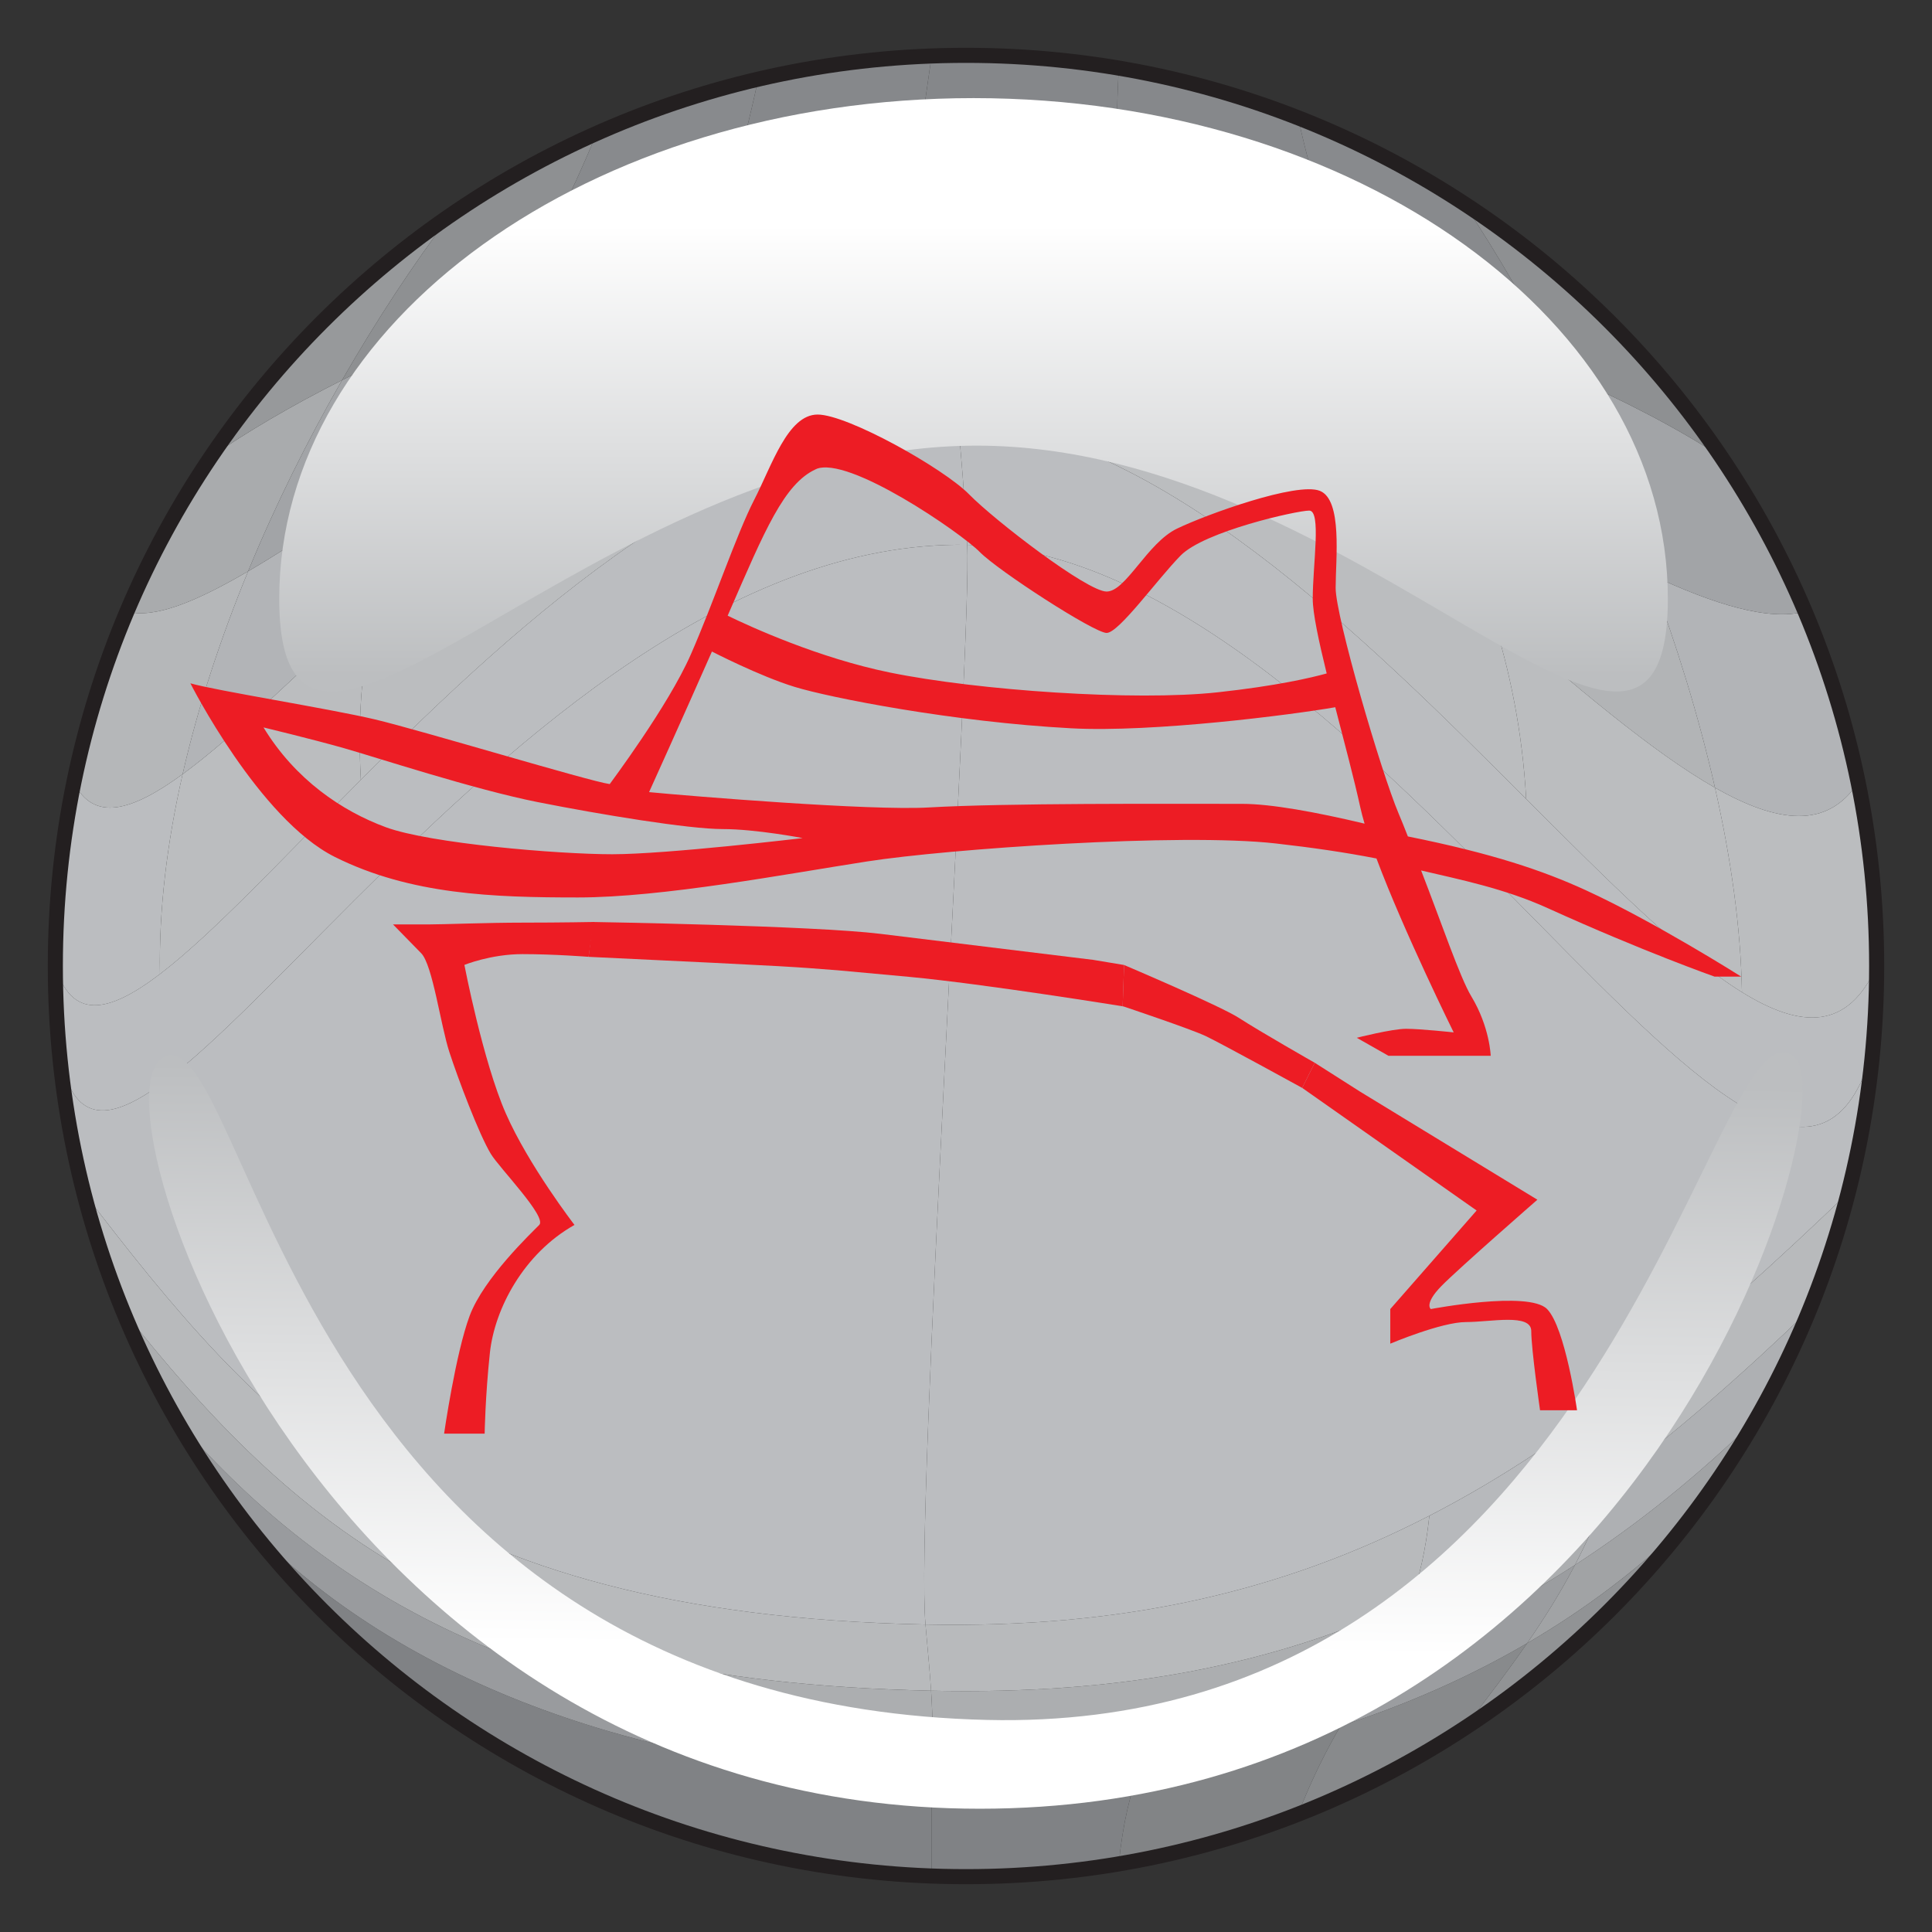 <?xml version="1.0" encoding="UTF-8" standalone="no"?>
<!-- Created with Inkscape (http://www.inkscape.org/) -->

<svg
   xmlns:dc="http://purl.org/dc/elements/1.1/"
   xmlns:cc="http://creativecommons.org/ns#"
   xmlns:rdf="http://www.w3.org/1999/02/22-rdf-syntax-ns#"
   xmlns:svg="http://www.w3.org/2000/svg"
   xmlns="http://www.w3.org/2000/svg"
   xmlns:sodipodi="http://sodipodi.sourceforge.net/DTD/sodipodi-0.dtd"
   xmlns:inkscape="http://www.inkscape.org/namespaces/inkscape"
   id="svg2"
   version="1.1"
   inkscape:version="0.91 r13725"
   xml:space="preserve"
   width="320"
   height="320"
   viewBox="0 0 320 320"
   sodipodi:docname="od.svg"><rect x="0" y="0" width="320" height="320" fill="#333333" stroke="none"/><defs
     id="defs6"><clipPath
       clipPathUnits="userSpaceOnUse"
       id="clipPath16"><path
         d="M 123.439,248.582 C 91.931,247.412 63.512,234.16 42.676,213.324 l 0,0 C 20.84,191.488 7.332,161.32 7.332,128 l 0,0 c 0,-3.731 0.17,-7.422 0.502,-11.067 l 0,0 c 0.59,-6.486 1.693,-12.824 3.268,-18.973 l 0,0 C 16.546,76.709 27.635,57.715 42.676,42.676 l 0,0 C 63.512,21.839 91.931,8.588 123.439,7.418 l 0,0 c 33.372,-1.249 66.27,11.642 89.885,35.258 l 0,0 c 15.039,15.039 26.129,34.033 31.574,55.284 l 0,0 c 1.577,6.149 2.68,12.487 3.27,18.973 l 0,0 c 0.33,3.645 0.5,7.336 0.5,11.067 l 0,0 c 0,33.32 -13.508,63.488 -35.344,85.324 l 0,0 c -22.566,22.566 -53.613,35.339 -85.445,35.341 l 0,0 c -1.48,0 -2.957,-0.028 -4.44,-0.083"
         id="path18"
         inkscape:connector-curvature="0" /></clipPath><clipPath
       clipPathUnits="userSpaceOnUse"
       id="clipPath130"><path
         d="m 37,176.668 c 0,-36.637 41.61,20.283 92.418,20.283 l 0,0 c 50.811,0 91.58,-56.92 91.58,-20.283 l 0,0 c 0,36.635 -41.19,66.332 -92,66.332 l 0,0 C 78.188,243 37,213.303 37,176.668"
         id="path132"
         inkscape:connector-curvature="0" /></clipPath><linearGradient
       x1="0"
       y1="0"
       x2="1"
       y2="0"
       gradientUnits="userSpaceOnUse"
       gradientTransform="matrix(0,-76.514,-76.514,0,128.999,243)"
       spreadMethod="pad"
       id="linearGradient138"><stop
         style="stop-opacity:1;stop-color:#ffffff"
         offset="0"
         id="stop140" /><stop
         style="stop-opacity:1;stop-color:#ffffff"
         offset="0.219"
         id="stop142" /><stop
         style="stop-opacity:1;stop-color:#bcbec0"
         offset="1"
         id="stop144" /></linearGradient><clipPath
       clipPathUnits="userSpaceOnUse"
       id="clipPath152"><path
         d="M 0,256 256,256 256,0 0,0 0,256 Z"
         id="path154"
         inkscape:connector-curvature="0" /></clipPath><clipPath
       clipPathUnits="userSpaceOnUse"
       id="clipPath164"><path
         d="M 209.899,72.322 C 194.899,49.736 171.163,27.149 130.785,28.1 l 0,0 C 39.721,30.242 33.114,119.629 22.01,116.068 l 0,0 C 10.625,112.416 41.633,16.334 129.816,16.334 l 0,0 c 88.182,0 115.487,93.916 107.805,99.734 l 0,0 c -0.452,0.343 -0.905,0.507 -1.366,0.507 l 0,0 c -5.354,-0.002 -11.663,-22.127 -26.356,-44.253"
         id="path166"
         inkscape:connector-curvature="0" /></clipPath><linearGradient
       x1="0"
       y1="0"
       x2="1"
       y2="0"
       gradientUnits="userSpaceOnUse"
       gradientTransform="matrix(0.98,97.052,97.052,-0.98,128.348,16.343)"
       spreadMethod="pad"
       id="linearGradient172"><stop
         style="stop-opacity:1;stop-color:#ffffff"
         offset="0"
         id="stop174" /><stop
         style="stop-opacity:1;stop-color:#ffffff"
         offset="0.219"
         id="stop176" /><stop
         style="stop-opacity:1;stop-color:#bcbec0"
         offset="1"
         id="stop178" /></linearGradient><clipPath
       clipPathUnits="userSpaceOnUse"
       id="clipPath186"><path
         d="M 0,256 256,256 256,0 0,0 0,256 Z"
         id="path188"
         inkscape:connector-curvature="0" /></clipPath></defs><sodipodi:namedview
     pagecolor="#ffffff"
     bordercolor="#666666"
     borderopacity="1"
     objecttolerance="10"
     gridtolerance="10"
     guidetolerance="10"
     inkscape:pageopacity="0"
     inkscape:pageshadow="2"
     inkscape:window-width="1184"
     inkscape:window-height="766"
     id="namedview4"
     showgrid="false"
     inkscape:zoom="0.7375"
     inkscape:cx="160"
     inkscape:cy="160"
     inkscape:window-x="1797"
     inkscape:window-y="1038"
     inkscape:window-maximized="0"
     inkscape:current-layer="g10" /><g
     id="g10"
     inkscape:groupmode="layer"
     inkscape:label="od-icon_2012"
     transform="matrix(1.25,0,0,-1.25,0,320)"><g
       id="g12"><g
         id="g14"
         clip-path="url(#clipPath16)"><g
           id="g20"><g
             id="g22"
             transform="scale(1,-1)"><g
               id="g24"><path
                 d="m 42.676,-42.676 c 20.836,20.836 49.256,34.088 80.764,35.258 -0.023,-5.776 0.008,-9.738 0.044,-12.684 -37.001,-1.195 -70.123,-12.277 -91.321,-34.568 3.24,4.228 6.753,8.234 10.513,11.994 z"
                 style="fill:#808285;fill-opacity:1;fill-rule:nonzero;stroke:none"
                 id="path26"
                 inkscape:connector-curvature="0" /><path
                 d="m 32.163,-54.67 c 21.198,22.291 54.32,33.373 91.321,34.568 0.037,-2.945 0.078,-4.875 0.076,-6.588 -49.087,-1.252 -78.275,-15.806 -100.269,-41.299 2.667,4.643 5.633,9.091 8.873,13.318 z"
                 style="fill:#999b9e;fill-opacity:1;fill-rule:nonzero;stroke:none"
                 id="path28"
                 inkscape:connector-curvature="0" /><path
                 d="m 23.29,-67.988 c 21.994,25.493 51.182,40.047 100.269,41.299 -0.002,-1.712 -0.048,-3.207 -0.186,-5.283 -61.172,-1.309 -84.365,-21.805 -107.156,-50.5 2.041,5.005 4.407,9.842 7.073,14.484 z"
                 style="fill:#acaeb0;fill-opacity:1;fill-rule:nonzero;stroke:none"
                 id="path30"
                 inkscape:connector-curvature="0" /><path
                 d="m 16.217,-82.473 c 22.791,28.695 45.984,49.191 107.156,50.5 -0.138,-2.076 -0.369,-4.734 -0.74,-8.771 -66.666,-1.334 -88.379,-27.066 -111.531,-57.217 1.361,5.312 3.075,10.484 5.115,15.488 z"
                 style="fill:#b8babc;fill-opacity:1;fill-rule:nonzero;stroke:none"
                 id="path32"
                 inkscape:connector-curvature="0" /><path
                 d="m 123.44,-7.418 c 8.343,0.312 16.656,-0.26 24.802,-1.662 0.568,-5.461 1.54,-9.318 2.672,-12.297 -9.095,1.178 -18.309,1.582 -27.431,1.275 -0.036,2.945 -0.067,6.907 -0.044,12.684 z"
                 style="fill:#808285;fill-opacity:1;fill-rule:nonzero;stroke:none"
                 id="path34"
                 inkscape:connector-curvature="0" /><path
                 d="m 123.484,-20.102 c 9.122,0.307 18.336,-0.098 27.431,-1.275 1.132,-2.979 2.425,-5.078 3.633,-7.025 -9.846,1.457 -20.151,2.005 -30.988,1.713 0.002,1.713 -0.039,3.643 -0.076,6.588 z"
                 style="fill:#999b9e;fill-opacity:1;fill-rule:nonzero;stroke:none"
                 id="path36"
                 inkscape:connector-curvature="0" /><path
                 d="m 148.242,-9.08 c 8.146,-1.402 16.125,-3.635 23.799,-6.644 1.869,-4.769 3.764,-8.448 5.587,-11.577 -8.645,2.793 -17.619,4.747 -26.713,5.924 -1.132,2.979 -2.104,6.836 -2.672,12.297 z"
                 style="fill:#828486;fill-opacity:1;fill-rule:nonzero;stroke:none"
                 id="path38"
                 inkscape:connector-curvature="0" /><path
                 d="m 150.914,-21.377 c 9.094,-1.177 18.069,-3.131 26.713,-5.924 1.823,-3.129 3.574,-5.709 5.152,-8.276 -9,3.349 -18.386,5.717 -28.232,7.175 -1.208,1.947 -2.501,4.047 -3.633,7.025 z"
                 style="fill:#9a9c9e;fill-opacity:1;fill-rule:nonzero;stroke:none"
                 id="path40"
                 inkscape:connector-curvature="0" /><path
                 d="m 123.559,-26.689 c 21.674,0.584 41.221,-2.19 59.221,-8.888 1.579,-2.567 2.986,-5.124 4.123,-8.207 -18.326,8.425 -38.426,12.368 -63.529,11.812 0.138,2.076 0.184,3.571 0.186,5.283 z"
                 style="fill:#acaeb0;fill-opacity:1;fill-rule:nonzero;stroke:none"
                 id="path42"
                 inkscape:connector-curvature="0" /><path
                 d="m 123.373,-31.973 c 25.103,0.557 45.204,-3.387 63.529,-11.812 1.136,-3.083 2.001,-6.692 2.496,-11.368 -19.113,9.843 -40.104,14.952 -66.766,14.408 0.372,4.037 0.602,6.695 0.74,8.771 z"
                 style="fill:#b8babc;fill-opacity:1;fill-rule:nonzero;stroke:none"
                 id="path44"
                 inkscape:connector-curvature="0" /><path
                 d="m 172.041,-15.724 c 7.674,-3.009 15.043,-6.795 21.969,-11.305 3.168,-4.075 5.926,-7.729 8.347,-11.238 -7.771,4.539 -16.085,8.173 -24.729,10.966 -1.823,3.129 -3.718,6.809 -5.587,11.577 z"
                 style="fill:#888a8c;fill-opacity:1;fill-rule:nonzero;stroke:none"
                 id="path46"
                 inkscape:connector-curvature="0" /><path
                 d="m 177.628,-27.301 c 8.644,-2.793 16.958,-6.427 24.729,-10.966 2.421,-3.509 4.507,-6.872 6.333,-10.366 -8.298,5.379 -16.91,9.707 -25.91,13.056 -1.579,2.567 -3.33,5.147 -5.152,8.276 z"
                 style="fill:#9b9da0;fill-opacity:1;fill-rule:nonzero;stroke:none"
                 id="path48"
                 inkscape:connector-curvature="0" /><path
                 d="m 194.01,-27.028 c 6.927,-4.51 13.41,-9.743 19.314,-15.647 3.76,-3.76 7.272,-7.767 10.512,-11.994 -6.478,6.418 -13.707,11.863 -21.48,16.403 -2.421,3.509 -5.179,7.163 -8.347,11.238 z"
                 style="fill:#919395;fill-opacity:1;fill-rule:nonzero;stroke:none"
                 id="path50"
                 inkscape:connector-curvature="0" /><path
                 d="m 202.357,-38.267 c 7.772,-4.54 15.002,-9.985 21.48,-16.403 3.24,-4.228 6.207,-8.676 8.873,-13.318 -7.74,7.549 -15.723,13.978 -24.02,19.355 -1.826,3.494 -3.912,6.857 -6.333,10.366 z"
                 style="fill:#a1a3a5;fill-opacity:1;fill-rule:nonzero;stroke:none"
                 id="path52"
                 inkscape:connector-curvature="0" /><path
                 d="m 182.78,-35.577 c 9,-3.349 17.612,-7.677 25.91,-13.056 1.825,-3.492 3.391,-7.115 4.773,-11.144 -8.68,6.448 -17.398,11.78 -26.561,15.992 -1.137,3.083 -2.544,5.64 -4.123,8.207 z"
                 style="fill:#acaeb0;fill-opacity:1;fill-rule:nonzero;stroke:none"
                 id="path54"
                 inkscape:connector-curvature="0" /><path
                 d="m 186.903,-43.784 c 9.162,-4.212 17.881,-9.544 26.561,-15.992 1.382,-4.028 2.58,-8.462 3.671,-13.575 -9.092,7.173 -18.179,13.277 -27.735,18.199 -0.495,4.676 -1.36,8.285 -2.496,11.368 z"
                 style="fill:#b7b9bc;fill-opacity:1;fill-rule:nonzero;stroke:none"
                 id="path56"
                 inkscape:connector-curvature="0" /><path
                 d="m 208.69,-48.633 c 8.297,-5.378 16.279,-11.807 24.02,-19.355 2.666,-4.643 5.033,-9.479 7.074,-14.484 -9.003,8.682 -17.642,16.248 -26.32,22.696 -1.383,4.028 -2.948,7.651 -4.773,11.144 z"
                 style="fill:#aeb0b3;fill-opacity:1;fill-rule:nonzero;stroke:none"
                 id="path58"
                 inkscape:connector-curvature="0" /><path
                 d="m 213.463,-59.776 c 8.679,-6.448 17.317,-14.015 26.32,-22.696 2.04,-5.004 3.754,-10.176 5.115,-15.488 -9.576,9.195 -18.673,17.437 -27.765,24.609 -1.091,5.113 -2.289,9.547 -3.671,13.575 z"
                 style="fill:#b8babc;fill-opacity:1;fill-rule:nonzero;stroke:none"
                 id="path60"
                 inkscape:connector-curvature="0" /><path
                 d="m 11.102,-97.961 c 23.152,30.15 44.865,55.883 111.531,57.217 -1.379,-15.037 6.18,-131.299 5.523,-143.063 -62.109,-1.084 -114.338,104.396 -120.322,66.873 0.59,6.486 1.693,12.824 3.268,18.973 z"
                 style="fill:#bbbdc0;fill-opacity:1;fill-rule:nonzero;stroke:none"
                 id="path62"
                 inkscape:connector-curvature="0" /><path
                 d="m 122.633,-40.744 c 53.324,1.088 83.961,-20.438 122.266,-57.217 1.576,-6.148 2.68,-12.486 3.27,-18.973 -12.299,43.6 -65.934,-65.93 -120.012,-66.873 0.656,11.764 -6.902,128.025 -5.523,143.063 z"
                 style="fill:#bbbdc0;fill-opacity:1;fill-rule:nonzero;stroke:none"
                 id="path64"
                 inkscape:connector-curvature="0" /><path
                 d="m 7.834,-116.934 c 5.984,37.523 58.213,-67.957 120.322,-66.873 -0.372,-6.684 -0.797,-12.12 -1.254,-16.551 -60.077,2.054 -110.967,101.004 -119.57,72.357 0,3.73 0.17,7.422 0.502,11.066 z"
                 style="fill:#bbbdc0;fill-opacity:1;fill-rule:nonzero;stroke:none"
                 id="path66"
                 inkscape:connector-curvature="0" /><path
                 d="m 7.332,-128 c 2.151,7.162 6.944,6.349 13.864,1.068 -0.157,-8.547 0.95,-17.484 3.002,-26.488 -6.827,4.987 -11.785,6.331 -14.414,1.102 -1.608,7.855 -2.452,15.988 -2.452,24.318 z"
                 style="fill:#bbbdc0;fill-opacity:1;fill-rule:nonzero;stroke:none"
                 id="path68"
                 inkscape:connector-curvature="0" /><path
                 d="m 9.784,-152.318 c 2.628,5.229 7.586,3.886 14.414,-1.102 2.052,-9.003 5.051,-18.072 8.678,-26.882 -6.887,4.016 -12.381,6.31 -16.061,5.333 -3.053,7.219 -5.424,14.796 -7.031,22.65 z"
                 style="fill:#b5b7b9;fill-opacity:1;fill-rule:nonzero;stroke:none"
                 id="path70"
                 inkscape:connector-curvature="0" /><path
                 d="m 21.196,-126.932 c 6.919,-5.28 15.965,-15.027 26.619,-25.734 -0.501,-9.024 0.303,-16.713 2.014,-23.713 -10.106,9.344 -18.803,17.973 -25.631,22.959 -2.052,9.004 -3.159,17.941 -3.002,26.488 z"
                 style="fill:#bbbdbf;fill-opacity:1;fill-rule:nonzero;stroke:none"
                 id="path72"
                 inkscape:connector-curvature="0" /><path
                 d="m 24.198,-153.42 c 6.828,-4.986 15.525,-13.615 25.631,-22.959 1.711,-7 4.331,-13.312 7.462,-19.586 -9.25,5.91 -17.529,11.647 -24.415,15.664 -3.627,8.81 -6.626,17.879 -8.678,26.882 z"
                 style="fill:#b2b4b7;fill-opacity:1;fill-rule:nonzero;stroke:none"
                 id="path74"
                 inkscape:connector-curvature="0" /><path
                 d="m 16.815,-174.969 c 3.68,0.977 9.174,-1.317 16.061,-5.333 3.627,-8.811 7.883,-17.362 12.452,-25.33 -6.754,3.405 -12.656,6.89 -17.387,10.166 -4.337,6.419 -8.073,13.279 -11.126,20.498 z"
                 style="fill:#a9abad;fill-opacity:1;fill-rule:nonzero;stroke:none"
                 id="path76"
                 inkscape:connector-curvature="0" /><path
                 d="m 27.941,-195.466 c 4.731,-3.276 10.633,-6.76 17.387,-10.166 4.568,-7.968 9.45,-15.352 14.326,-21.827 -6.086,4.191 -11.77,8.926 -16.979,14.135 -5.459,5.459 -10.397,11.438 -14.734,17.858 z"
                 style="fill:#97999b;fill-opacity:1;fill-rule:nonzero;stroke:none"
                 id="path78"
                 inkscape:connector-curvature="0" /><path
                 d="m 32.876,-180.302 c 6.886,-4.016 15.165,-9.754 24.415,-15.664 3.131,-6.274 6.774,-12.508 10.534,-19.353 -8.138,2.957 -15.743,6.281 -22.497,9.686 -4.569,7.968 -8.825,16.52 -12.452,25.33 z"
                 style="fill:#a2a4a7;fill-opacity:1;fill-rule:nonzero;stroke:none"
                 id="path80"
                 inkscape:connector-curvature="0" /><path
                 d="m 45.328,-205.632 c 6.754,-3.405 14.359,-6.729 22.497,-9.686 3.759,-6.844 7.635,-14.298 11.23,-23.01 -6.824,3.032 -13.314,6.679 -19.401,10.869 -4.876,6.476 -9.758,13.859 -14.326,21.827 z"
                 style="fill:#8e9092;fill-opacity:1;fill-rule:nonzero;stroke:none"
                 id="path82"
                 inkscape:connector-curvature="0" /><path
                 d="m 47.815,-152.666 c 21.308,-21.413 49.049,-46.665 79.088,-47.691 -1.002,-9.718 -2.152,-14.601 -3.205,-17.205 -27.807,0.958 -53.656,22.498 -73.869,41.183 -1.711,7 -2.515,14.688 -2.014,23.713 z"
                 style="fill:#bbbdbf;fill-opacity:1;fill-rule:nonzero;stroke:none"
                 id="path84"
                 inkscape:connector-curvature="0" /><path
                 d="m 49.829,-176.379 c 20.212,-18.685 46.062,-40.226 73.869,-41.183 -1.054,-2.604 -2.011,-2.93 -2.626,-3.538 -22.897,0.806 -45.28,13.315 -63.78,25.134 -3.132,6.274 -5.751,12.586 -7.462,19.586 z"
                 style="fill:#b2b4b6;fill-opacity:1;fill-rule:nonzero;stroke:none"
                 id="path86"
                 inkscape:connector-curvature="0" /><path
                 d="m 57.291,-195.965 c 9.25,-5.91 19.471,-11.992 30.241,-16.697 1.679,-2.557 3.753,-5.294 5.986,-10.13 -8.885,1.93 -17.555,4.518 -25.693,7.475 -3.76,6.844 -7.403,13.079 -10.534,19.353 z"
                 style="fill:#a0a2a5;fill-opacity:1;fill-rule:nonzero;stroke:none"
                 id="path88"
                 inkscape:connector-curvature="0" /><path
                 d="m 67.825,-215.318 c 8.138,-2.957 16.809,-5.544 25.693,-7.475 2.233,-4.835 4.625,-11.769 6.939,-22.717 -7.421,1.732 -14.578,4.15 -21.402,7.182 -3.596,8.712 -7.471,16.166 -11.23,23.01 z"
                 style="fill:#888a8d;fill-opacity:1;fill-rule:nonzero;stroke:none"
                 id="path90"
                 inkscape:connector-curvature="0" /><path
                 d="m 87.532,-212.663 c 10.771,-4.706 22.09,-8.034 33.539,-8.437 -0.616,-0.607 -0.889,-1.496 -0.576,-5.223 -8.993,0.327 -18.091,1.6 -26.976,3.53 -2.233,4.835 -4.307,7.573 -5.986,10.13 z"
                 style="fill:#9fa1a4;fill-opacity:1;fill-rule:nonzero;stroke:none"
                 id="path92"
                 inkscape:connector-curvature="0" /><path
                 d="m 93.519,-222.792 c 8.885,-1.93 17.983,-3.204 26.976,-3.53 0.313,-3.728 1.213,-10.294 2.945,-22.259 -7.877,0.292 -15.561,1.34 -22.981,3.072 -2.314,10.948 -4.706,17.882 -6.939,22.717 z"
                 style="fill:#86888b;fill-opacity:1;fill-rule:nonzero;stroke:none"
                 id="path94"
                 inkscape:connector-curvature="0" /><path
                 d="m 128.156,-183.807 c 54.078,0.943 107.713,110.473 120.012,66.873 0.33,-3.645 0.5,-7.336 0.5,-11.066 -15.068,33.815 -68.195,-68.73 -121.766,-72.357 0.457,4.431 0.882,9.867 1.254,16.551 z"
                 style="fill:#bbbdc0;fill-opacity:1;fill-rule:nonzero;stroke:none"
                 id="path96"
                 inkscape:connector-curvature="0" /><path
                 d="m 126.903,-200.357 c 26.785,1.813 53.46,28.357 75.321,50.221 -0.501,-9.024 -2.172,-16.992 -4.513,-24.412 -22.278,-19.059 -48.807,-41.581 -74.014,-43.013 1.053,2.604 2.203,7.486 3.205,17.205 z"
                 style="fill:#bbbdbf;fill-opacity:1;fill-rule:nonzero;stroke:none"
                 id="path98"
                 inkscape:connector-curvature="0" /><path
                 d="m 123.697,-217.562 c 25.207,1.433 51.735,23.954 74.014,43.013 -2.342,-7.421 -5.354,-14.293 -8.535,-21.127 -21.677,-12.021 -46.37,-24.829 -68.105,-25.424 0.616,0.607 1.573,0.934 2.626,3.538 z"
                 style="fill:#b2b4b6;fill-opacity:1;fill-rule:nonzero;stroke:none"
                 id="path100"
                 inkscape:connector-curvature="0" /><path
                 d="m 121.071,-221.1 c 10.868,0.297 22.475,3.648 34.075,8.427 -2.212,-2.907 -4.242,-5.994 -5.567,-11.092 -10.055,-1.727 -19.952,-2.679 -29.084,-2.558 -0.313,3.728 -0.04,4.616 0.576,5.223 z"
                 style="fill:#a0a2a5;fill-opacity:1;fill-rule:nonzero;stroke:none"
                 id="path102"
                 inkscape:connector-curvature="0" /><path
                 d="m 120.495,-226.323 c 9.132,-0.122 19.028,0.831 29.084,2.558 -1.325,-5.098 -1.945,-12.207 -1.336,-23.155 -8.146,-1.402 -16.459,-1.974 -24.802,-1.662 -1.732,11.965 -2.632,18.532 -2.945,22.259 z"
                 style="fill:#85878a;fill-opacity:1;fill-rule:nonzero;stroke:none"
                 id="path104"
                 inkscape:connector-curvature="0" /><path
                 d="m 155.146,-212.673 c 11.6,4.779 23.192,10.986 34.03,16.997 -3.182,-6.833 -6.534,-13.628 -9.556,-20.892 -9.77,-2.973 -19.985,-5.472 -30.042,-7.198 1.325,5.098 3.355,8.186 5.567,11.092 z"
                 style="fill:#9fa1a4;fill-opacity:1;fill-rule:nonzero;stroke:none"
                 id="path106"
                 inkscape:connector-curvature="0" /><path
                 d="m 149.578,-223.765 c 10.056,1.726 20.272,4.225 30.042,7.198 -3.022,-7.264 -5.715,-14.998 -7.579,-23.709 -7.674,-3.009 -15.653,-5.242 -23.799,-6.644 -0.608,10.948 0.011,18.057 1.336,23.155 z"
                 style="fill:#86888b;fill-opacity:1;fill-rule:nonzero;stroke:none"
                 id="path108"
                 inkscape:connector-curvature="0" /><path
                 d="m 202.224,-150.137 c 10.931,10.932 20.658,20.692 28.595,25.607 -0.156,-8.547 -1.451,-17.729 -3.576,-27.1 -8.317,-4.729 -18.393,-13.391 -29.531,-22.92 2.341,7.42 4.012,15.388 4.513,24.412 z"
                 style="fill:#bbbdbf;fill-opacity:1;fill-rule:nonzero;stroke:none"
                 id="path110"
                 inkscape:connector-curvature="0" /><path
                 d="m 197.711,-174.549 c 11.139,9.529 21.214,18.191 29.531,22.92 -2.125,-9.371 -5.081,-18.93 -8.559,-28.229 -8.584,-3.993 -18.669,-9.808 -29.508,-15.818 3.182,6.833 6.193,13.706 8.535,21.127 z"
                 style="fill:#b2b4b6;fill-opacity:1;fill-rule:nonzero;stroke:none"
                 id="path112"
                 inkscape:connector-curvature="0" /><path
                 d="m 230.819,-124.529 c 7.937,4.914 14.082,4.983 17.85,-3.471 0,-8.33 -0.844,-16.463 -2.451,-24.318 -4.102,6.211 -10.658,5.418 -18.975,0.689 2.125,9.37 3.42,18.553 3.576,27.1 z"
                 style="fill:#bbbdbf;fill-opacity:1;fill-rule:nonzero;stroke:none"
                 id="path114"
                 inkscape:connector-curvature="0" /><path
                 d="m 227.242,-151.629 c 8.316,4.729 14.873,5.521 18.975,-0.689 -1.607,-7.854 -3.979,-15.432 -7.032,-22.65 -4.835,1.275 -11.918,-0.896 -20.501,-4.889 3.478,9.299 6.434,18.857 8.559,28.229 z"
                 style="fill:#b2b4b7;fill-opacity:1;fill-rule:nonzero;stroke:none"
                 id="path116"
                 inkscape:connector-curvature="0" /><path
                 d="m 189.176,-195.676 c 10.839,6.011 20.924,11.825 29.508,15.818 -3.479,-9.3 -7.479,-18.341 -11.694,-26.675 -8.274,-3.617 -17.599,-7.062 -27.37,-10.035 3.022,7.264 6.375,14.058 9.556,20.892 z"
                 style="fill:#a0a2a5;fill-opacity:1;fill-rule:nonzero;stroke:none"
                 id="path118"
                 inkscape:connector-curvature="0" /><path
                 d="m 179.62,-216.567 c 9.771,2.973 19.095,6.417 27.37,10.035 -4.215,-8.334 -8.644,-15.963 -12.98,-22.439 -6.926,-4.51 -14.295,-8.296 -21.969,-11.305 1.864,8.712 4.557,16.446 7.579,23.709 z"
                 style="fill:#888a8d;fill-opacity:1;fill-rule:nonzero;stroke:none"
                 id="path120"
                 inkscape:connector-curvature="0" /><path
                 d="m 218.684,-179.857 c 8.583,3.992 15.666,6.164 20.501,4.889 -3.054,-7.219 -6.789,-14.078 -11.126,-20.498 -5.57,-3.66 -12.795,-7.45 -21.069,-11.066 4.215,8.334 8.216,17.375 11.694,26.675 z"
                 style="fill:#a2a4a7;fill-opacity:1;fill-rule:nonzero;stroke:none"
                 id="path122"
                 inkscape:connector-curvature="0" /><path
                 d="m 206.99,-206.533 c 8.274,3.617 15.499,7.407 21.069,11.066 -4.337,-6.419 -9.275,-12.399 -14.734,-17.858 -5.904,-5.904 -12.388,-11.138 -19.314,-15.647 4.336,6.476 8.765,14.104 12.98,22.439 z"
                 style="fill:#8e9092;fill-opacity:1;fill-rule:nonzero;stroke:none"
                 id="path124"
                 inkscape:connector-curvature="0" /></g></g></g></g></g><g
       id="g126"><g
         id="g128"
         clip-path="url(#clipPath130)"><g
           id="g134"><g
             id="g136"><path
               d="m 37,176.668 c 0,-36.637 41.61,20.283 92.418,20.283 l 0,0 c 50.811,0 91.58,-56.92 91.58,-20.283 l 0,0 c 0,36.635 -41.19,66.332 -92,66.332 l 0,0 C 78.188,243 37,213.303 37,176.668"
               style="fill:url(#linearGradient138);stroke:none"
               id="path146"
               inkscape:connector-curvature="0" /></g></g></g></g><g
       id="g148"><g
         id="g150"
         clip-path="url(#clipPath152)"><g
           id="g156"
           transform="translate(248.668,128)"><path
             d="m 0,0 c 0,-66.641 -54.027,-120.668 -120.668,-120.668 -66.643,0 -120.668,54.027 -120.668,120.668 0,66.641 54.025,120.668 120.668,120.668 C -54.027,120.668 0,66.641 0,0 Z"
             style="fill:none;stroke:#231f20;stroke-width:2;stroke-linecap:butt;stroke-linejoin:miter;stroke-miterlimit:4;stroke-dasharray:none;stroke-opacity:1"
             id="path158"
             inkscape:connector-curvature="0" /></g></g></g><g
       id="g160"><g
         id="g162"
         clip-path="url(#clipPath164)"><g
           id="g168"><g
             id="g170"><path
               d="M 209.899,72.322 C 194.899,49.736 171.163,27.149 130.785,28.1 l 0,0 C 39.721,30.242 33.114,119.629 22.01,116.068 l 0,0 C 10.625,112.416 41.633,16.334 129.816,16.334 l 0,0 c 88.182,0 115.487,93.916 107.805,99.734 l 0,0 c -0.452,0.343 -0.905,0.507 -1.366,0.507 l 0,0 c -5.354,-0.002 -11.663,-22.127 -26.356,-44.253"
               style="fill:url(#linearGradient172);stroke:none"
               id="path180"
               inkscape:connector-curvature="0" /></g></g></g></g><g
       id="g182"><g
         id="g184"
         clip-path="url(#clipPath186)"><g
           id="g190"
           transform="translate(64.219,66.035)"><path
             d="m 0,0 c 0,0 0.078,4.949 0.697,10.73 0.621,5.778 4.438,13.114 11.207,16.926 0,0 -6.07,7.871 -9.103,14.782 -3.035,6.917 -5.485,19.671 -5.485,19.671 0,0 3.5,1.43 7.704,1.43 4.201,0 8.753,-0.359 8.753,-0.359 l 0.682,4.617 c 0,0 -4.42,-0.086 -9.32,-0.086 -4.905,0 -10.508,-0.238 -12.608,-0.238 l -4.668,0 c 0,0 2.217,-2.266 3.733,-3.817 1.519,-1.547 2.57,-9.535 3.738,-13.113 1.168,-3.574 3.897,-10.824 5.486,-13.469 1.123,-1.867 7.471,-8.34 6.42,-9.418 C 6.186,26.582 -0.115,20.621 -1.986,15.617 -3.854,10.609 -5.373,0 -5.373,0 L 0,0 Z"
             style="fill:#ed1c24;fill-opacity:1;fill-rule:nonzero;stroke:none"
             id="path192"
             inkscape:connector-curvature="0" /></g><g
           id="g194"
           transform="translate(164.609,149.484)"><path
             d="m 0,0 c -10.273,0 -31.285,0.117 -41.557,-0.477 -7.75,-0.449 -31.476,1.497 -37.047,2.032 0.008,0.015 4.219,9.308 8.329,18.629 0,0 6.3,-3.258 10.974,-4.688 4.666,-1.433 21.01,-4.648 36.651,-5.484 10.841,-0.578 29.318,1.804 34.97,2.793 1.207,-4.676 2.508,-9.547 3.321,-13.282 0.14,-0.648 0.336,-1.367 0.562,-2.144 C 9.75,-1.082 3.801,0 0,0 m -83.467,-6.676 c -7.234,0 -24.16,1.43 -30,3.574 -5.836,2.149 -12.019,6.317 -16.226,13.231 0,0 6.422,-1.547 10.625,-2.738 4.203,-1.192 17.277,-5.485 25.683,-7.153 8.403,-1.668 20.074,-3.578 24.512,-3.578 4.432,0 10.623,-1.195 10.623,-1.195 0,0 -17.979,-2.141 -25.217,-2.141 m 26.969,51.02 c 4.203,1.91 19.258,-8.465 21.711,-10.969 2.451,-2.5 15.176,-10.727 16.808,-10.727 1.629,0 6.655,7.036 9.807,10.254 3.152,3.215 15.406,5.957 17.039,5.957 1.637,0 0.469,-7.152 0.469,-11.679 0,-1.914 0.797,-5.617 1.848,-9.899 -1.996,-0.554 -6.606,-1.648 -14.454,-2.5 -10.974,-1.191 -31.751,0.239 -43.423,2.621 -9.426,1.926 -18.391,6.024 -21.496,7.532 0.084,0.195 0.168,0.382 0.248,0.574 4.67,10.726 7.24,16.93 11.443,18.836 M 45.523,-11.445 c -5.718,2.621 -12.418,4.882 -23.582,7.129 -0.461,1.179 -0.871,2.203 -1.211,3 -2.332,5.484 -8.359,26.109 -8.359,29.925 0,3.817 0.934,11.68 -2.101,12.871 -3.036,1.196 -14.942,-3.097 -18.907,-5.003 -3.972,-1.907 -6.775,-8.344 -9.342,-8.344 -2.57,0 -14.826,9.418 -18.21,12.871 -3.383,3.457 -16.106,10.582 -20.079,10.582 -3.968,0 -6.068,-6.762 -8.404,-11.297 -2.332,-4.527 -5.369,-13.586 -8.402,-20.5 -3.022,-6.883 -10.69,-17.062 -10.74,-17.168 -2.672,0.356 -25.098,7.152 -31.168,8.582 -6.073,1.43 -21.127,3.817 -24.399,4.77 0,0 9.106,-18 19.145,-23.008 10.039,-5.008 21.011,-5.367 32.218,-5.367 11.207,0 27.549,3.105 38.288,4.769 10.74,1.672 41.558,3.813 54.164,2.387 4.863,-0.551 9.168,-1.176 13.347,-1.992 3.676,-9.797 10.231,-23.043 10.231,-23.043 0,0 -4.434,0.476 -6.301,0.476 -1.867,0 -6.539,-1.191 -6.539,-1.191 l 4.203,-2.387 13.543,0 c 0,0 -0.117,3.817 -2.566,7.871 -1.5,2.469 -4.004,9.871 -6.657,16.688 5.086,-1.196 11.032,-2.379 16.809,-5.008 12.609,-5.723 22.066,-9.055 22.066,-9.055 l 3.535,0 c 0,0 -11.484,7.27 -20.582,11.442"
             style="fill:#ed1c24;fill-opacity:1;fill-rule:nonzero;stroke:none"
             id="path196"
             inkscape:connector-curvature="0" /></g><g
           id="g198"
           transform="translate(148.756,122.66)"><path
             d="m 0,0 0.191,5.473 c 0,0 12.709,-5.395 15.221,-7.016 2.777,-1.801 10.043,-5.941 10.043,-5.941 l -1.664,-3.329 c 0,0 -10.754,5.907 -12.785,6.868 C 8.967,-2.984 0.172,-0.039 0.172,-0.039 L 0,0 Z"
             style="fill:#ed1c24;fill-opacity:1;fill-rule:nonzero;stroke:none"
             id="path200"
             inkscape:connector-curvature="0" /></g><g
           id="g202"
           transform="translate(174.211,115.176)"><path
             d="m 0,0 -1.664,-3.328 23.113,-16.246 -11.441,-13.059 0,-4.586 c 0,0 6.769,2.864 10.039,2.864 3.269,0 8.641,1.187 8.641,-1.196 0,-2.383 1.164,-10.492 1.164,-10.492 l 4.902,0 c 0,0 -1.547,10.941 -3.969,13.41 -2.426,2.473 -15.406,0 -15.406,0 0,0 -0.934,0.653 1.398,3.047 2.336,2.379 12.723,11.441 12.723,11.441 L 6.039,-3.844 0,0 Z"
             style="fill:#ed1c24;fill-opacity:1;fill-rule:nonzero;stroke:none"
             id="path204"
             inkscape:connector-curvature="0" /></g><g
           id="g206"
           transform="translate(144.865,128.812)"><path
             d="M 0,0 C 0,0 -19.229,2.344 -28.176,3.445 -37.123,4.543 -66.32,5.02 -66.32,5.02 l -0.553,-4.618 c 29.428,-1.394 26.58,-1.304 32.984,-1.781 l 9.487,-0.871 C -14.309,-3.203 3.891,-6.152 3.891,-6.152 L 4.082,-0.68 0,0 Z"
             style="fill:#ed1c24;fill-opacity:1;fill-rule:nonzero;stroke:none"
             id="path208"
             inkscape:connector-curvature="0" /></g></g></g></g></svg>